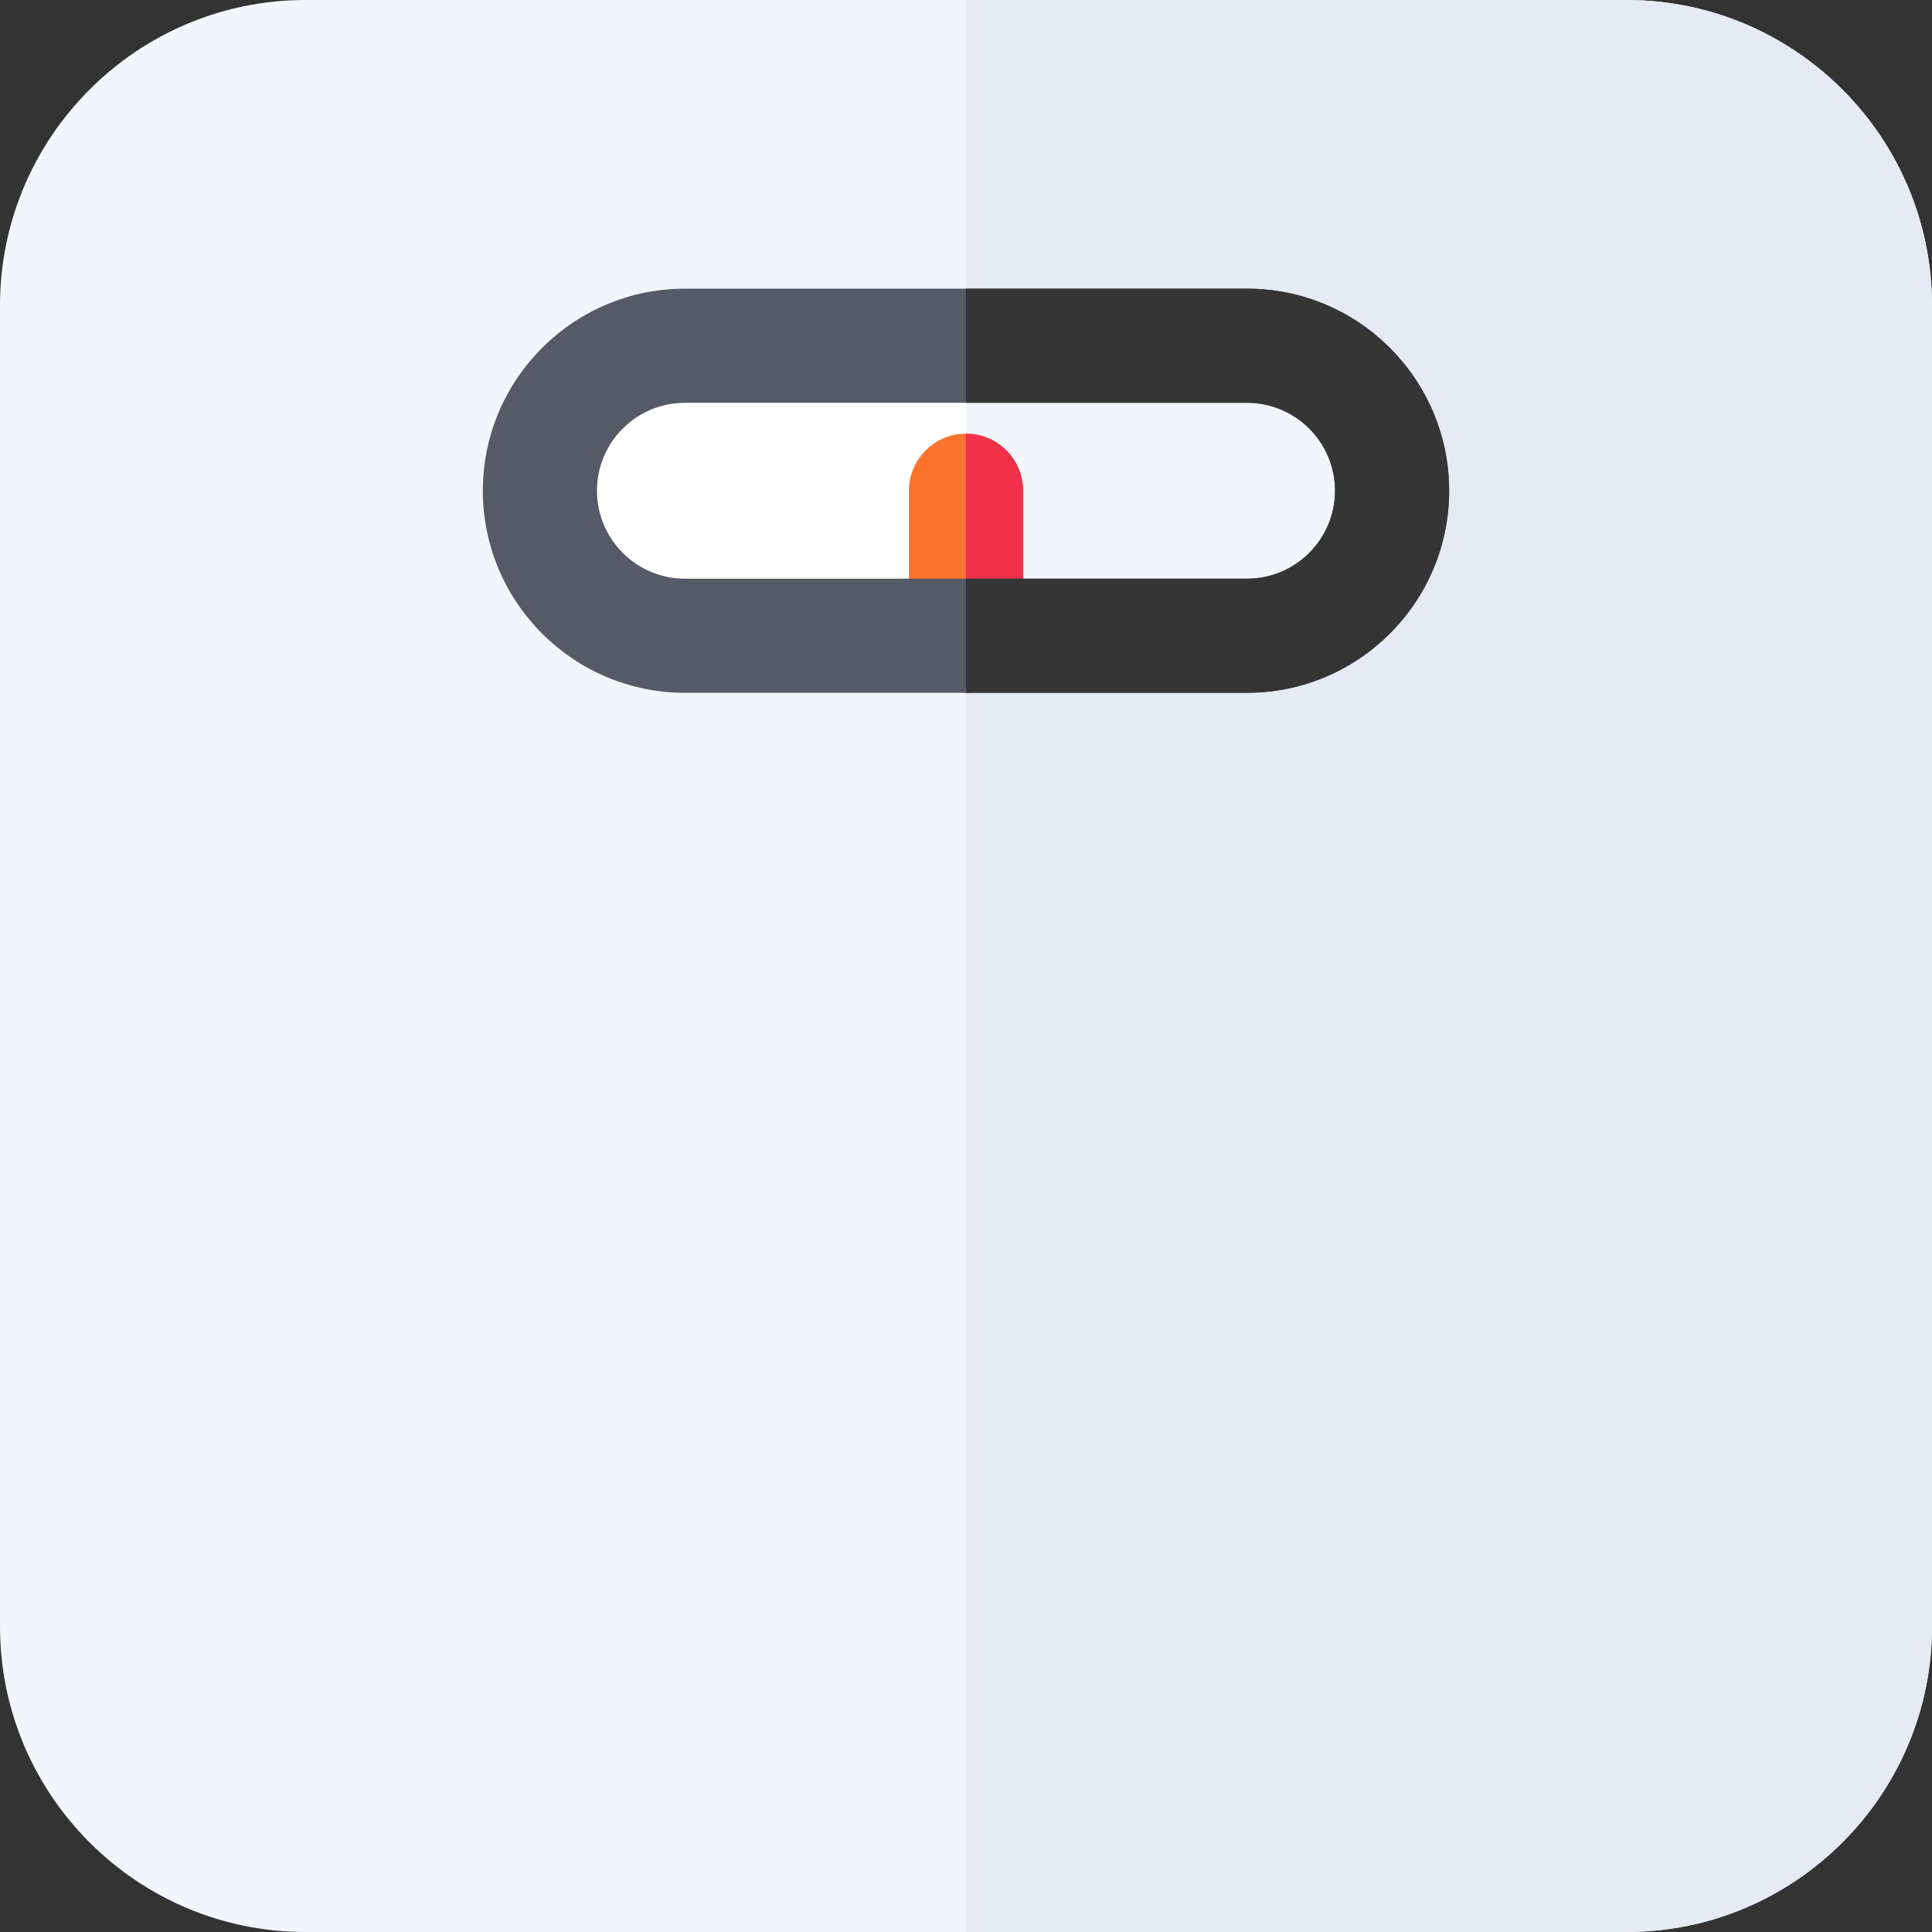 <svg height="512pt" viewBox="0 0 512.001 512" width="512pt" xmlns="http://www.w3.org/2000/svg"><rect x="0" y="0" width="512.001" height="512" fill="#333333" stroke="none"/><path d="m431.055 512h-350.109c-44.633 0-80.945-36.312-80.945-80.945v-350.105c0-44.637 36.312-80.949 80.945-80.949h350.109c44.633 0 80.945 36.312 80.945 80.949v350.105c0 44.633-36.312 80.945-80.945 80.945zm0 0" fill="#f2f6fc"/><path d="m431.055 0h-175.055v512h175.055c44.633 0 80.945-36.312 80.945-80.945v-350.105c0-44.637-36.312-80.949-80.945-80.949zm0 0" fill="#e5eaf5"/><path d="m330.496 168.473h-148.992c-21.219 0-38.426-17.203-38.426-38.426s17.207-38.426 38.426-38.426h148.992c21.219 0 38.426 17.203 38.426 38.426s-17.207 38.426-38.426 38.426zm0 0" fill="#fff"/><path d="m330.496 91.621h-74.496v76.852h74.496c21.219 0 38.426-17.203 38.426-38.426s-17.207-38.426-38.426-38.426zm0 0" fill="#f2f6fc"/><path d="m256 183.598c-8.352 0-15.125-6.773-15.125-15.125v-38.426c0-8.352 6.773-15.121 15.125-15.121s15.125 6.77 15.125 15.121v38.426c0 8.352-6.773 15.125-15.125 15.125zm0 0" fill="#fa732d"/><path d="m271.125 168.473v-38.426c0-8.352-6.773-15.121-15.125-15.121v68.672c8.352 0 15.125-6.773 15.125-15.125zm0 0" fill="#f03049"/><path d="m330.496 183.598h-148.992c-29.527 0-53.547-24.023-53.547-53.551s24.023-53.547 53.547-53.547h148.992c29.527 0 53.547 24.02 53.547 53.547s-24.023 53.551-53.547 53.551zm-148.992-76.852c-12.848 0-23.301 10.453-23.301 23.301s10.453 23.305 23.301 23.305h148.992c12.848 0 23.301-10.453 23.301-23.305 0-12.848-10.453-23.301-23.301-23.301zm0 0" fill="#555a66"/><path d="m330.496 76.5h-74.496v30.246h74.496c12.848 0 23.301 10.453 23.301 23.301s-10.453 23.305-23.301 23.305h-74.496v30.246h74.496c29.527 0 53.547-24.023 53.547-53.551s-24.023-53.547-53.547-53.547zm0 0" fill="#353535"/></svg>